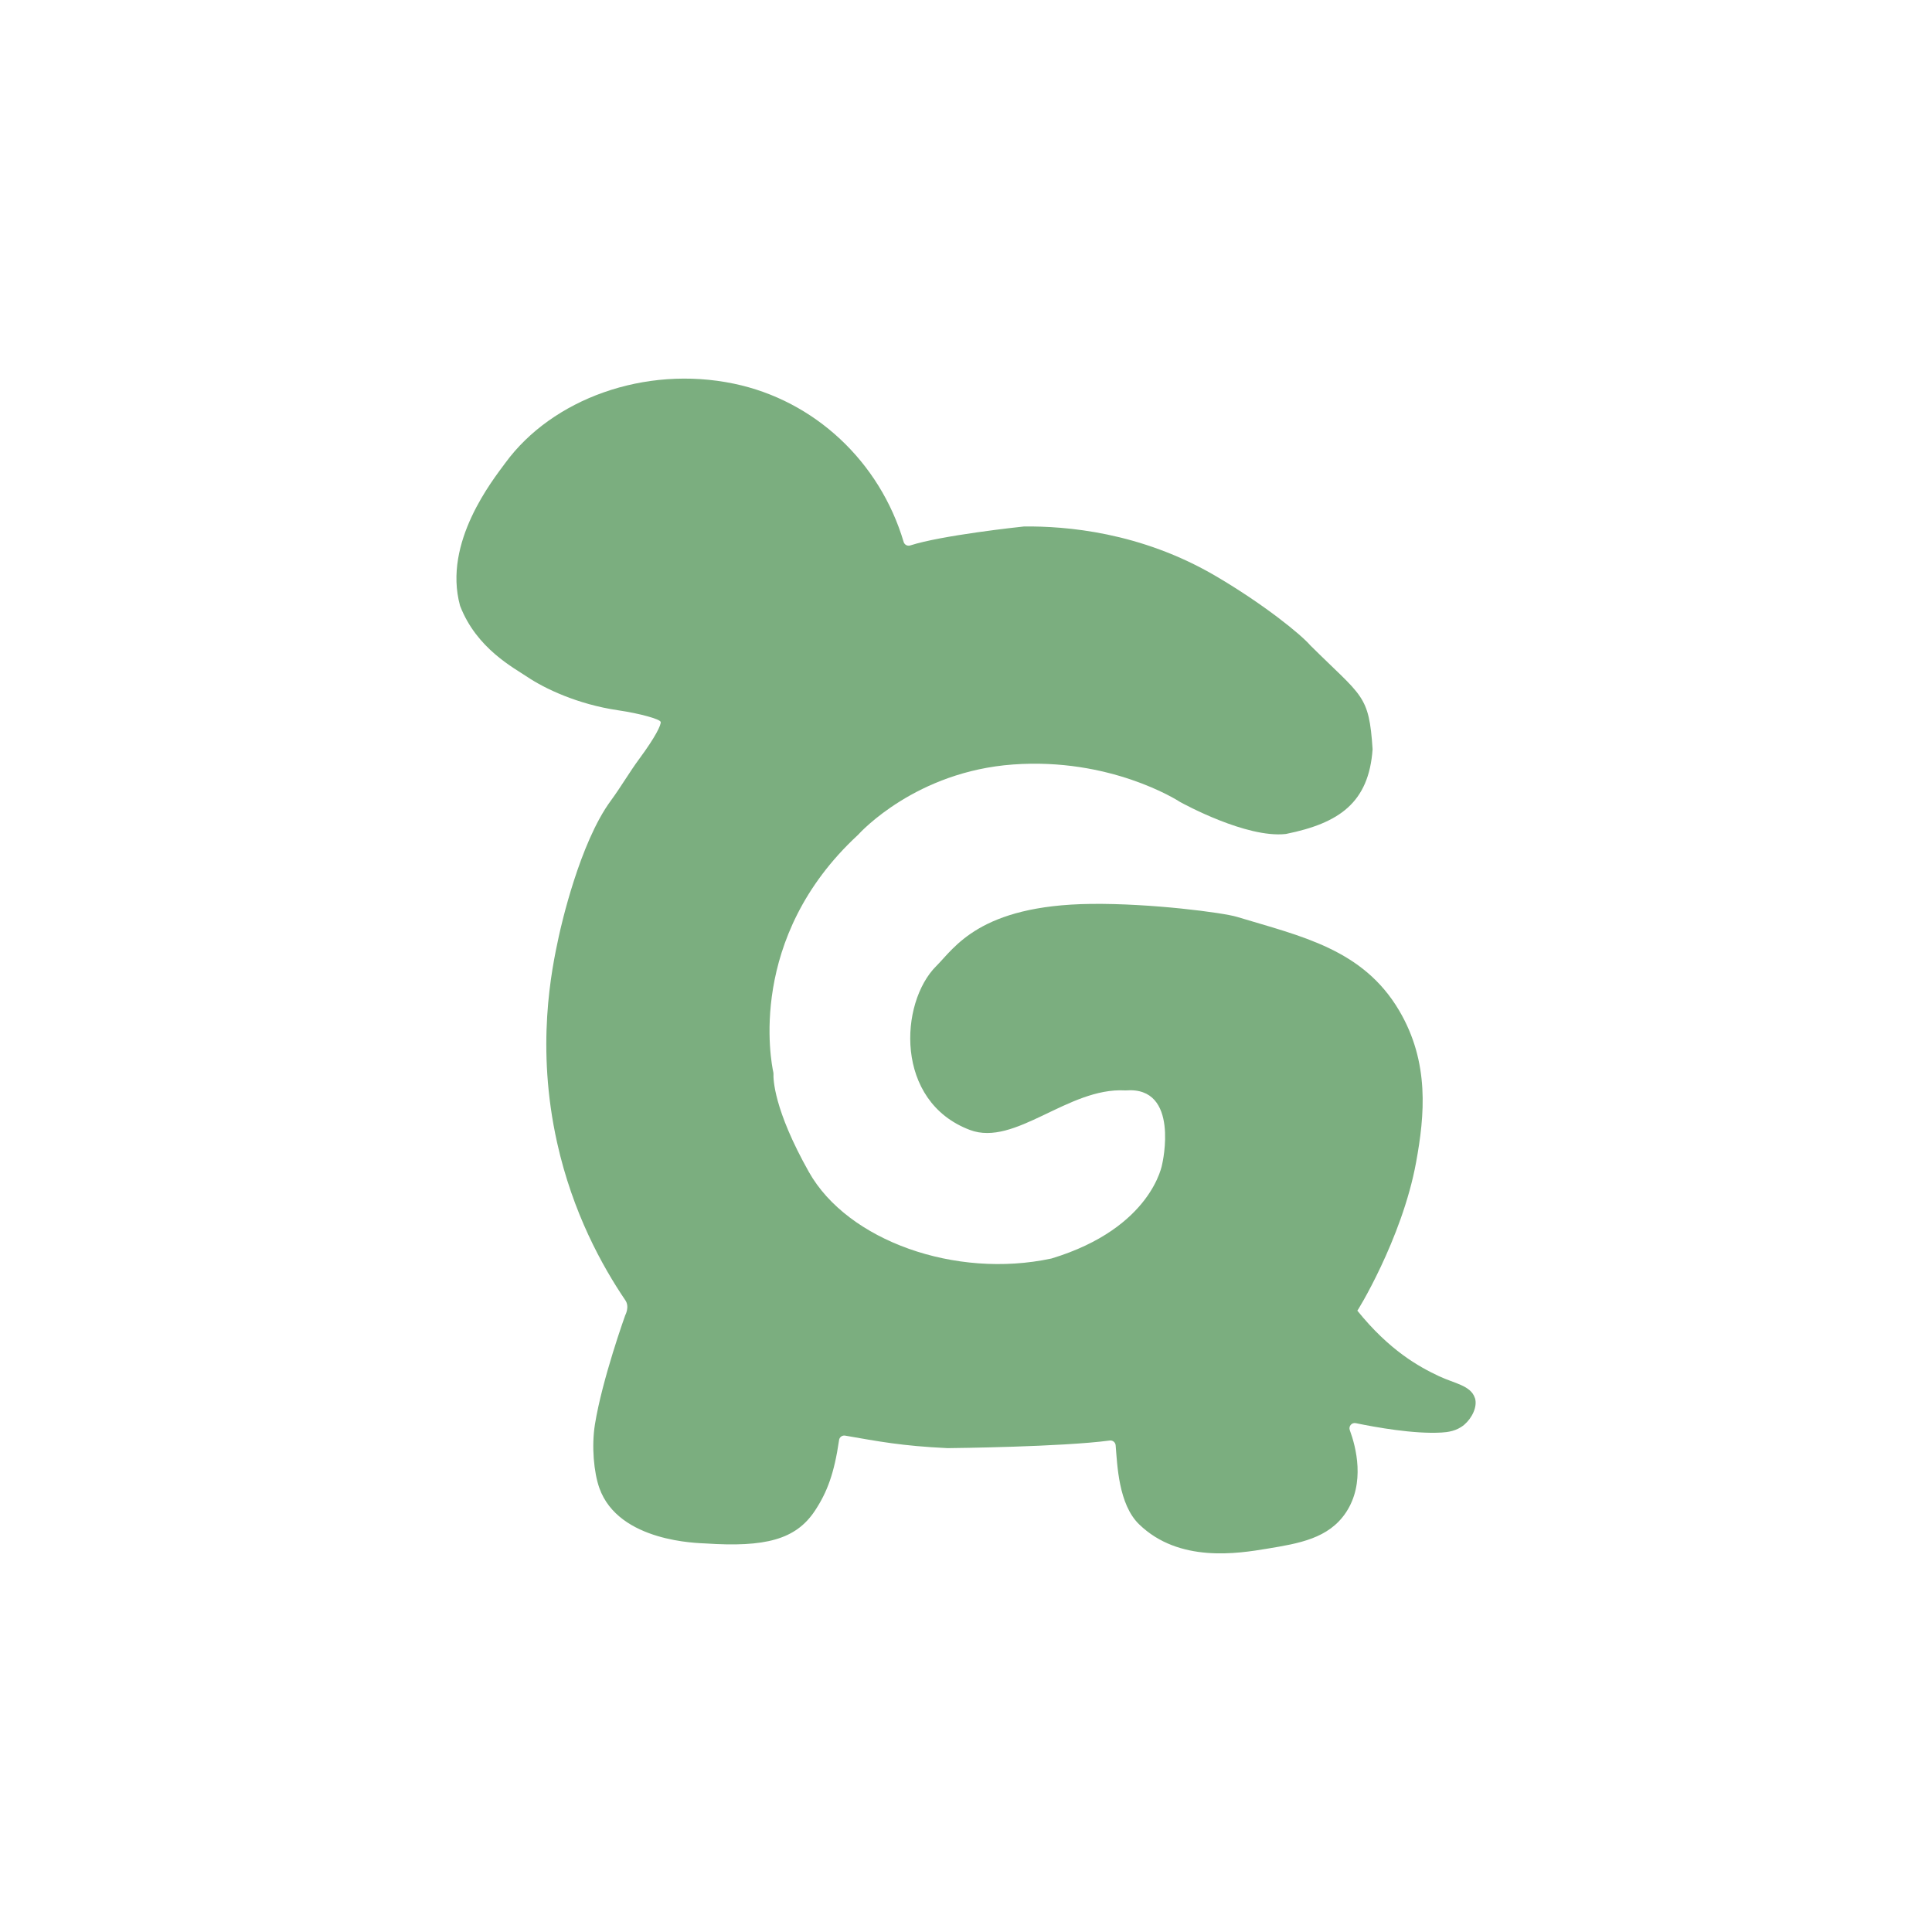 <?xml version="1.0" encoding="UTF-8"?>
<svg id="_레이어_2" data-name="레이어 2" xmlns="http://www.w3.org/2000/svg" viewBox="0 0 1000 1000">
  <defs>
    <style>
      .cls-1 {
        fill: #7bae7f;
      }
    </style>
  </defs>
  <path class="cls-1" d="M763.38,723.57c-2.08-6.44-10.7-7.56-18.48-11.22-10.47-4.92-25.66-13.28-42.36-33.97-.75,1.63,23.11-36.78,30.42-76.74,4.45-24.32,7.1-51.71-8.77-78.6-18.76-31.8-50.67-38.4-84.01-48.49-7.11-2.15-44.5-7.05-75.48-6.69-57.86.67-70.68,22.83-80.06,32.14-19.08,18.95-21.8,70.11,17.4,84.87,23.33,8.79,50.85-22.14,80.32-20.47.1,0,.2,0,.31,0,28.26-2.28,18.91,37.98,18.91,37.98,0,0-5.08,33.12-57.2,48.98-.09.03-.19.05-.28.07-49.54,10.59-105.39-9.23-125.41-44.79-18.37-32.63-18.46-48.41-18.34-50.81.01-.24-.01-.46-.06-.7-1.19-5.43-13.84-69.7,43.74-122.93.05-.05.09-.09.14-.14,1.49-1.65,30.19-32.73,80.17-36.36,50.1-3.64,84.73,18.28,86.37,19.34.05.03.08.05.13.08,1.7.94,34.3,18.78,54.58,16.56.11-.01.22-.03.32-.05,27.32-5.55,42.75-16.08,44.71-43.83-1.88-28.51-5.21-26.92-32.27-53.79-4.83-5.62-23.9-21.12-48.63-35.68-39.38-23.18-78.32-26.01-99.32-25.83-.08,0-.16,0-.25.01-2.5.26-42.5,4.55-58.85,9.81-1.43.46-2.97-.35-3.4-1.79-12.34-41.59-46.11-73.24-87.89-81.94-46.09-9.6-94.01,7.88-118.27,41.01-6.36,8.68-32.4,41.08-23.48,73.82.03.12.07.24.12.35,8.5,21.89,27.61,31.83,34.76,36.63,8.69,5.84,25.76,14.12,46.88,17.23,11.49,1.69,21.77,4.6,22.11,6.03.34,1.43-2.68,7.77-10.93,18.93-5.24,7.08-9.65,14.75-14.87,21.84-16.19,21.99-25.82,65.17-26.93,70.27-3.77,17.33-11.96,57.04-.86,106.81,8.07,36.21,23.22,63.69,35.33,81.55,2.3,3.39-.08,7.71-.08,7.71,0,0-11.92,33.12-15.68,56.47-1.84,11.42-.54,25.03,2.29,32.98,10.01,28.12,51.63,28.45,54.92,28.67,30.91,2.05,46.71-1.97,56.6-16.86,6.43-9.69,10.03-19.49,12.52-36.43.09-1.63,1.57-2.8,3.17-2.52,17.32,3,29.27,5.35,52.83,6.47,23.56,1.12.17.01.26.01,3.08-.03,58.94-.64,83.87-3.94,1.53-.2,2.92.92,3.05,2.45.87,10.11,1.43,30.49,12.12,40.89,20.75,20.17,51.32,15.12,66.32,12.64,16.41-2.71,31.83-5.26,40.79-18.77,10.06-15.17,5.18-33.88,1.97-42.58-.74-2.01.99-4.06,3.09-3.62,10.22,2.11,30.1,5.72,44.46,4.85,2.99-.18,7.73-.68,11.71-4.06,3.86-3.28,6.98-9.26,5.5-13.85Z"/>
</svg>